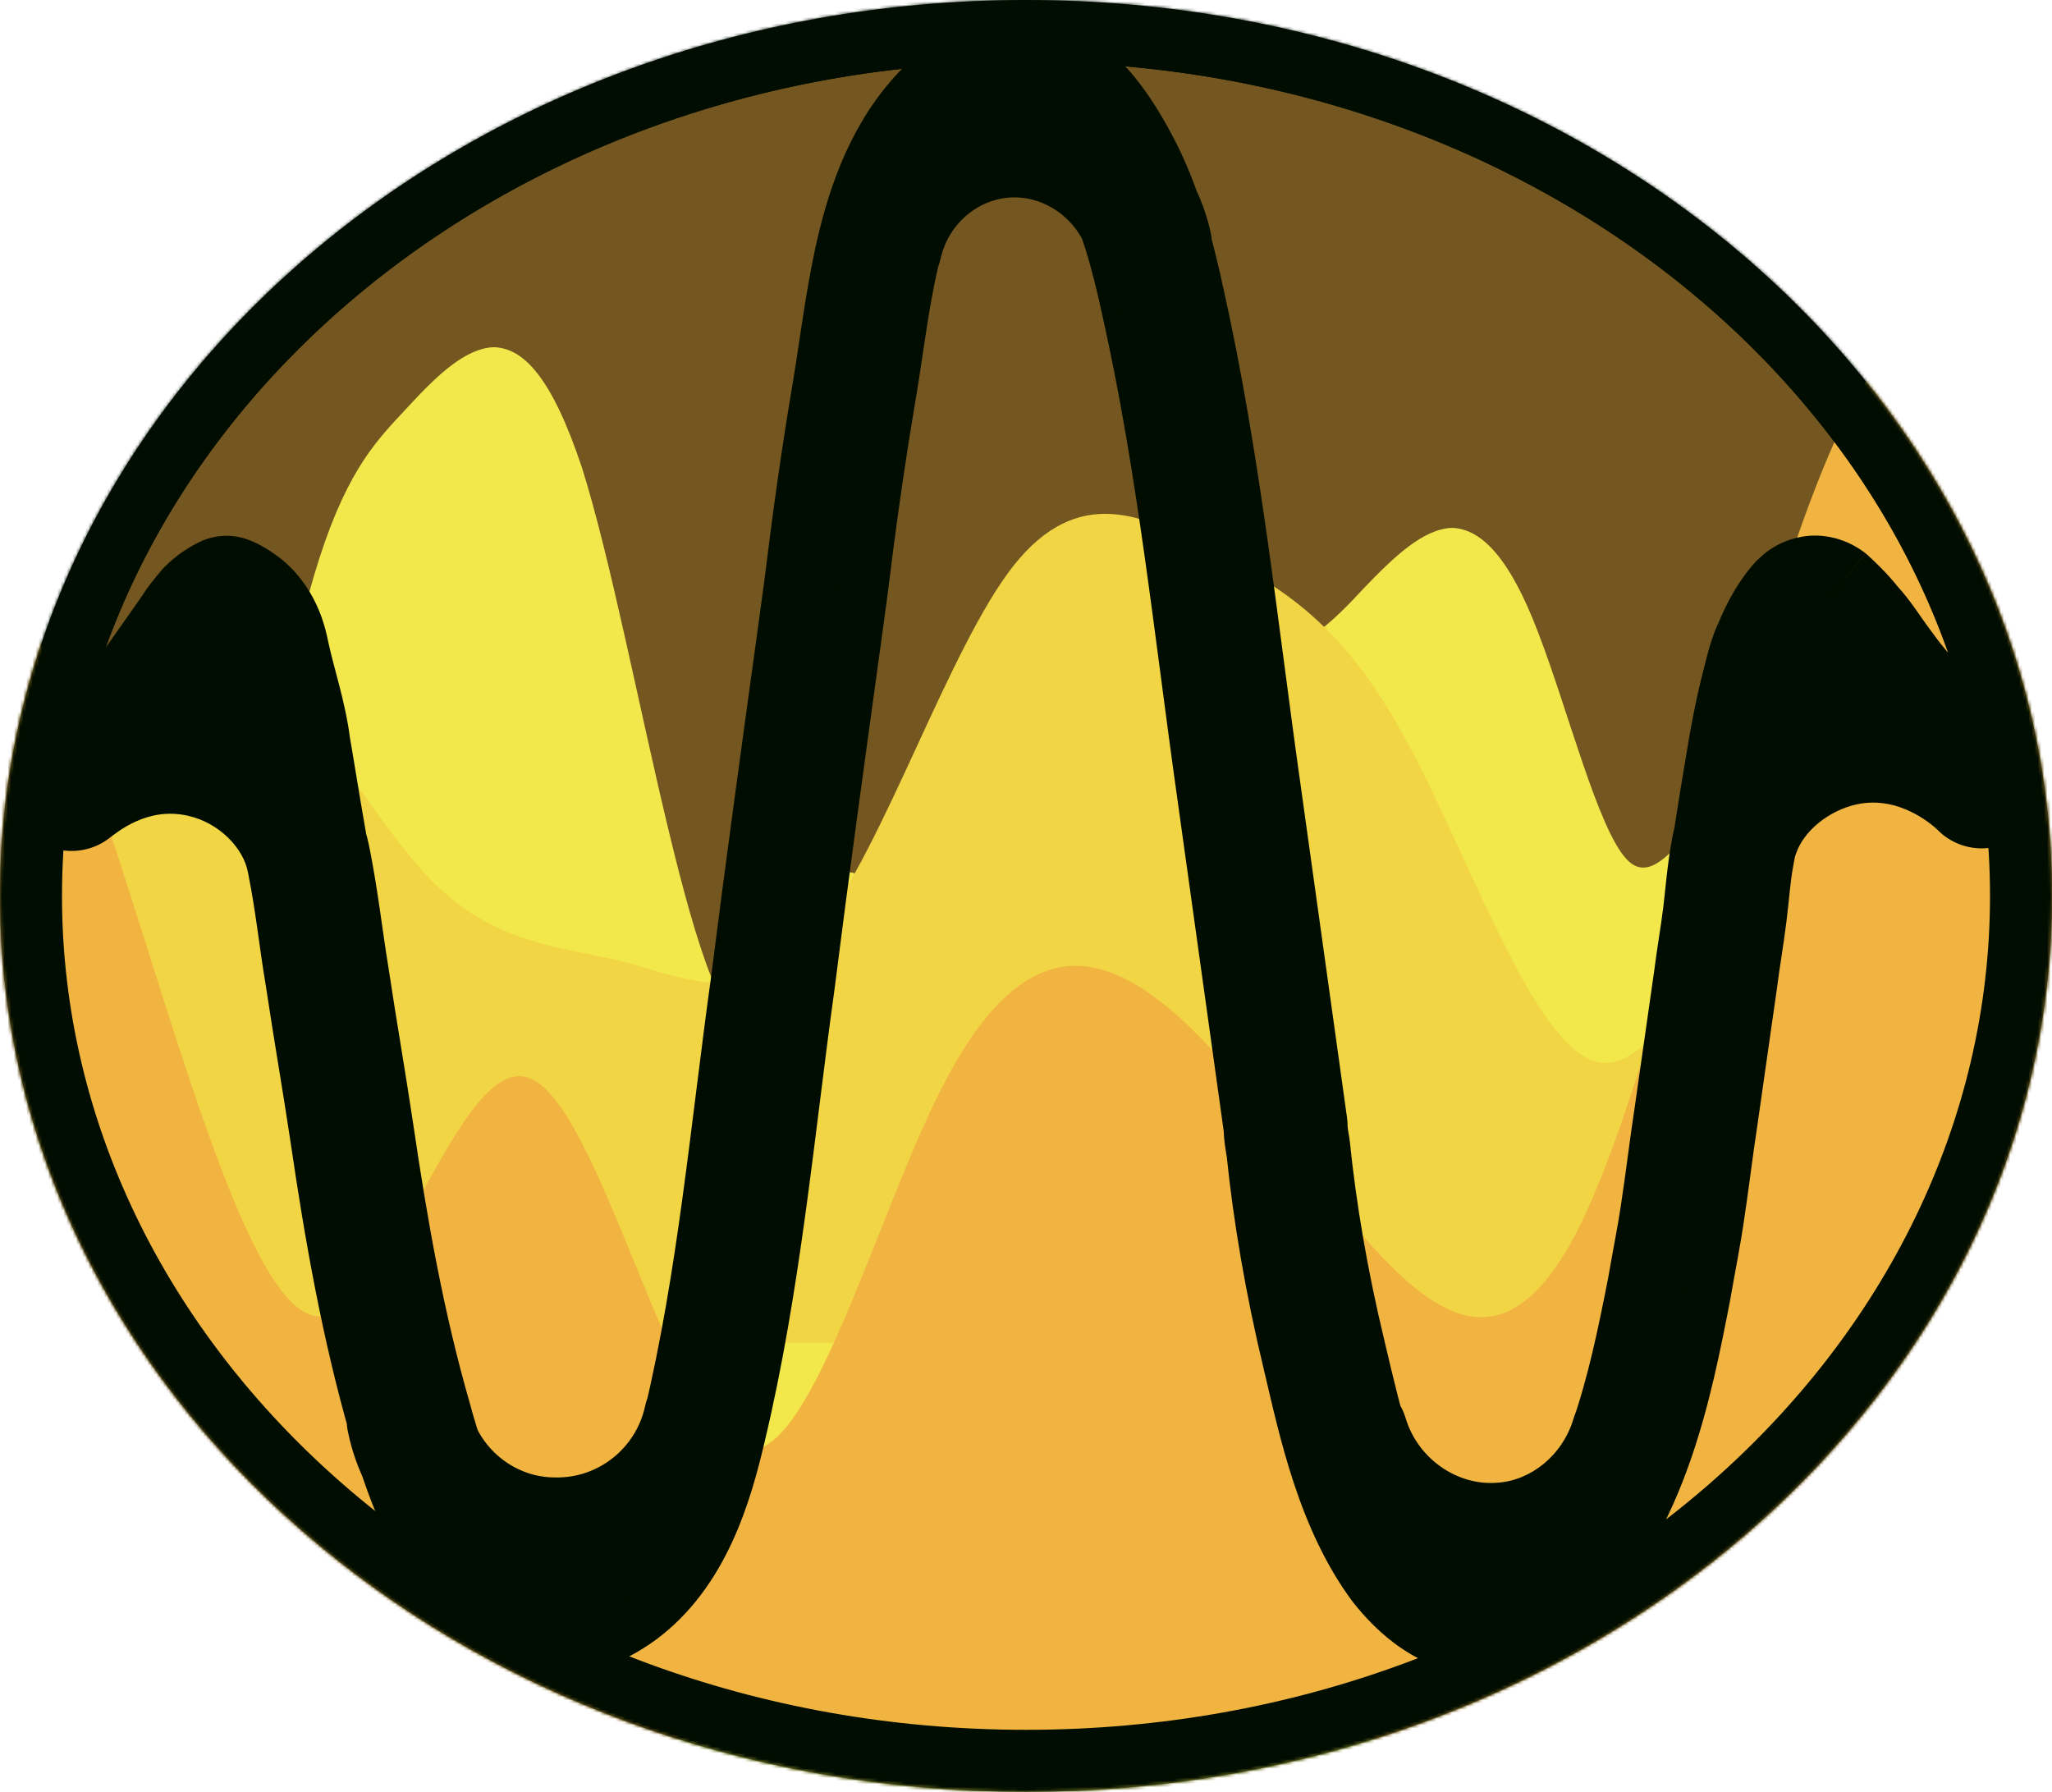 <svg width="662" height="578" viewBox="0 0 662 578" fill="none" xmlns="http://www.w3.org/2000/svg">
<path d="M652 289C652 441.856 509.601 568 331 568C152.399 568 10 441.856 10 289C10 136.144 152.399 10 331 10C509.601 10 652 136.144 652 289Z" fill="#735620" stroke="#010D00" stroke-width="20"/>
<mask id="mask0_3_45" style="mask-type:alpha" maskUnits="userSpaceOnUse" x="0" y="0" width="662" height="578">
<path d="M652 289C652 441.856 509.601 568 331 568C152.399 568 10 441.856 10 289C10 136.144 152.399 10 331 10C509.601 10 652 136.144 652 289Z" fill="#735620" stroke="#010D00" stroke-width="20"/>
</mask>
<g mask="url(#mask0_3_45)">
<rect x="8" y="351.377" width="834" height="237.623" fill="#F2E74B"/>
<path d="M18.974 277.105L23.671 286.849C28.313 296.229 37.543 316.264 46.827 320.817C56.439 325.371 65.942 316.264 75.227 286.849C84.511 257.981 93.795 208.804 103.08 179.936C112.583 150.521 122.195 141.415 131.479 131.397C140.709 121.38 150.048 112.273 159.333 112C168.781 112.273 177.902 121.38 187.732 150.795C196.853 179.663 206.301 228.839 215.586 267.361C224.925 306.246 234.154 335.388 243.439 330.561C253.051 325.371 262.554 287.122 271.838 281.931C281.123 277.105 290.407 306.246 299.692 301.42C309.195 296.229 318.807 257.981 328.091 252.79C337.321 247.963 346.66 277.105 355.945 272.278C365.393 267.087 374.513 228.839 384.344 213.995C393.465 199.698 402.913 208.804 412.197 209.078C421.536 208.804 430.766 199.698 440.051 189.68C449.663 179.663 459.166 170.556 468.45 170.283C477.735 170.556 487.019 179.663 496.304 204.251C505.806 228.839 515.419 267.087 524.703 277.105C533.933 287.122 543.272 267.088 552.556 262.534C562.005 257.981 571.125 267.088 580.956 257.708C590.076 247.963 599.525 218.822 608.809 189.68C618.148 160.539 627.378 131.397 636.663 121.653C646.275 112.273 655.778 121.38 665.062 126.571C674.346 131.397 683.631 131.397 692.915 145.968C702.418 160.539 712.03 189.68 721.315 204.251C730.545 218.822 739.884 218.822 749.168 204.251C758.616 189.68 767.737 160.539 777.568 179.936C786.688 199.698 796.137 267.087 800.506 301.42L805.421 335.388V364.529H800.724C796.082 364.529 786.852 364.529 777.568 364.529C767.955 364.529 758.453 364.529 749.168 364.529C739.884 364.529 730.599 364.529 721.315 364.529C711.812 364.529 702.2 364.529 692.915 364.529C683.685 364.529 674.346 364.529 665.062 364.529C655.614 364.529 646.493 364.529 636.663 364.529C627.542 364.529 618.094 364.529 608.809 364.529C599.47 364.529 590.24 364.529 580.956 364.529C571.344 364.529 561.841 364.529 552.556 364.529C543.272 364.529 533.987 364.529 524.703 364.529C515.2 364.529 505.588 364.529 496.304 364.529C487.074 364.529 477.735 364.529 468.45 364.529C459.002 364.529 449.881 364.529 440.051 364.529C430.93 364.529 421.482 364.529 412.197 364.529C402.858 364.529 393.628 364.529 384.344 364.529C374.732 364.529 365.229 364.529 355.945 364.529C346.66 364.529 337.376 364.529 328.091 364.529C318.588 364.529 308.976 364.529 299.692 364.529C290.462 364.529 281.123 364.529 271.838 364.529C262.39 364.529 253.269 364.529 243.439 364.529C234.318 364.529 224.87 364.529 215.586 364.529C206.246 364.529 197.017 364.529 187.732 364.529C178.12 364.529 168.617 364.529 159.333 364.529C150.048 364.529 140.764 364.529 131.479 364.529C121.976 364.529 112.364 364.529 103.08 364.529C93.85 364.529 84.511 364.529 75.227 364.529C65.778 364.529 56.658 364.529 46.827 364.529C37.706 364.529 28.258 364.529 23.889 364.529H18.974V277.105Z" fill="#F2E74B"/>
<path d="M14 273.141L24.4 257.141C34.9 241.141 56 209.141 77 214.441C97.5 220.141 118 262.141 139 283.841C160.1 305.141 181 305.141 202 310.441C222.7 316.141 244 326.141 264 299.841C285.3 273.141 306 209.141 327 182.441C347.9 156.141 369 166.141 390 177.141C410.5 188.141 431 198.141 452 235.841C473.1 273.141 494 337.141 515 342.441C535.7 348.141 557 294.141 577 262.441C598.3 230.141 619 220.141 640 214.441C661 209.141 682 209.141 703 246.441C723.6 284.141 744 358.141 765 347.841C786.2 337.141 807 241.141 828 187.841C848.8 134.141 870 124.141 891 129.141C911.4 134.141 932 156.141 953 171.841C974 188.141 995 198.141 1016 225.141C1036.6 252.141 1057 294.141 1078 315.841C1099.2 337.141 1120 337.141 1141 305.141C1161.8 273.141 1183 209.141 1204 182.441C1224.4 156.141 1245 166.141 1266 193.141C1287 220.141 1308 262.141 1329 299.841C1349.7 337.141 1371 369.141 1391 385.141C1412.3 401.141 1433 401.141 1444 401.141H1454V433.141H1443.6C1433.1 433.141 1412 433.141 1391 433.141C1370.5 433.141 1350 433.141 1329 433.141C1307.9 433.141 1287 433.141 1266 433.141C1245.3 433.141 1224 433.141 1204 433.141C1182.7 433.141 1162 433.141 1141 433.141C1120.1 433.141 1099 433.141 1078 433.141C1057.5 433.141 1037 433.141 1016 433.141C994.9 433.141 974 433.141 953 433.141C932.3 433.141 911 433.141 891 433.141C869.7 433.141 849 433.141 828 433.141C807 433.141 786 433.141 765 433.141C744.4 433.141 724 433.141 703 433.141C681.8 433.141 661 433.141 640 433.141C619.2 433.141 598 433.141 577 433.141C556.6 433.141 536 433.141 515 433.141C494 433.141 473 433.141 452 433.141C431.4 433.141 411 433.141 390 433.141C368.8 433.141 348 433.141 327 433.141C306.2 433.141 285 433.141 264 433.141C243.6 433.141 223 433.141 202 433.141C181 433.141 160 433.141 139 433.141C118.3 433.141 97 433.141 77 433.141C55.7 433.141 35 433.141 24 433.141H14V273.141Z" fill="#F2D544"/>
<path d="M-166 305.14L-154.806 279.554C-143.503 253.968 -120.792 202.796 -98.188 168.734C-76.121 134.033 -54.056 118.042 -31.451 134.513C-8.74 151.624 13.757 202.796 36.361 271.078C58.642 338.721 81.569 425.074 103.097 424.595C126.024 425.074 148.306 338.721 170.91 347.837C193.406 356.312 216.118 458.656 238.722 467.131C260.788 476.246 282.854 389.894 305.458 347.837C328.17 305.14 350.667 305.14 373.271 322.25C395.552 338.721 418.479 373.902 440.007 399.009C462.934 425.074 485.215 441.066 507.819 399.009C530.424 356.312 553.028 253.968 575.632 185.685C597.806 118.042 619.764 82.861 642.368 117.562C665.187 151.624 687.576 253.968 710.181 271.078C732.569 287.549 755.389 220.386 777.993 236.857C799.951 253.968 822.125 356.312 844.729 424.595C867.333 492.238 889.937 527.418 912.542 518.303C934.715 509.828 956.674 458.656 979.278 424.595C1002.1 389.894 1024.49 373.902 1047.09 381.898C1069.48 389.894 1092.3 425.074 1114.9 415.959C1136.86 407.484 1159.03 356.312 1181.64 347.837C1204.24 338.721 1226.85 373.902 1249.45 407.484C1271.73 441.066 1294.66 476.246 1316.19 441.545C1339.11 407.484 1361.4 305.14 1373.24 253.968L1384 202.796V561H1372.81C1361.5 561 1338.79 561 1316.19 561C1294.12 561 1272.06 561 1249.45 561C1226.74 561 1204.24 561 1181.64 561C1159.36 561 1136.43 561 1114.9 561C1091.98 561 1069.69 561 1047.09 561C1024.59 561 1001.88 561 979.278 561C957.212 561 935.146 561 912.542 561C889.83 561 867.333 561 844.729 561C822.448 561 799.521 561 777.993 561C755.066 561 732.785 561 710.181 561C687.576 561 664.972 561 642.368 561C620.194 561 598.236 561 575.632 561C552.812 561 530.424 561 507.819 561C485.431 561 462.611 561 440.007 561C418.049 561 395.875 561 373.271 561C350.667 561 328.062 561 305.458 561C283.285 561 261.326 561 238.722 561C215.903 561 193.514 561 170.91 561C148.521 561 125.701 561 103.097 561C81.139 561 58.965 561 36.361 561C13.757 561 -8.847 561 -31.451 561C-53.733 561 -76.66 561 -98.188 561C-121.115 561 -143.396 561 -155.236 561H-166V305.14Z" fill="#F2B441"/>
</g>
<mask id="path-7-inside-1_3_45" fill="white">
<path d="M560.167 268.667C561.833 257.833 563.5 248.25 564.75 240.75C565.167 238.667 566.417 230.75 568.917 221.167C570.583 214.5 571.417 211.583 572.667 209.083C575.167 202.833 578.083 198.25 580.583 195.333C581 194.917 582.25 193.25 584.75 192.833C587.25 192.417 589.333 194.083 589.333 194.083C591 195.75 593.917 198.25 596.833 202C601 206.583 601.833 208.667 608.083 217C610.167 219.917 613.083 223.25 616 227C616.833 228.25 619.75 231.583 623.917 236.583C627.667 241.167 633.083 247 639.333 253.667C638.083 252.417 620.167 234.5 594.75 239.917C579.75 243.25 565.583 254.083 560.583 268.667C559.75 270.75 559.333 272.833 558.917 275.333C557.667 282 557.25 288.667 556.417 295.333C555.583 302 554.333 309.083 553.5 315.75L547.25 359.5C545.583 370.333 544.333 381.167 542.667 392C541.833 397.833 540.167 406.167 538.5 415.75C532.25 447.833 524.75 484.083 501 508.25C494.75 514.5 486.833 519.917 477.667 519.917C467.25 519.917 458.5 512.417 452.25 504.5C438.083 485.333 432.667 460.333 427.25 437.417C421.417 413.25 417.667 390.75 415.583 370.333C415.167 367.833 414.75 365.75 414.75 363.25L399.75 255.75C392.25 202.833 386.833 149.5 375.167 97.417C371.833 82 367.667 66.167 360.167 52.417C353.917 40.75 344.333 26.167 330.167 24.917C322.667 24.083 315.167 27.417 309.333 32.417C283.083 54.917 281 94.083 275.583 126.167C271.833 148.25 268.917 169.5 266.417 189.917C265.583 196.167 264.75 202 263.917 208.25C258.917 244.5 253.917 280.75 249.333 317C242.667 364.917 238.5 413.25 227.25 460.333C222.667 479.917 216 500.75 199.75 512.833C195.167 516.167 189.75 519.083 183.917 519.5C178.083 519.917 172.25 517.833 167.25 514.917C157.25 509.083 149.75 499.917 144.333 489.917C138.917 479.917 135.167 468.667 132.25 457.833C123.5 427.417 118.083 396.583 113.5 365.333C111 348.667 108.083 332 105.583 315.333C103.5 302.833 102.25 290.75 99.75 278.25C96.833 261.167 81.833 247.417 65.167 243.667C41.833 238.25 24.75 253.25 23.083 254.5C31.417 246.167 37.667 238.667 41.417 233.25C58.5 209.083 63.083 202.417 63.083 202.417C63.5 201.583 65.167 199.5 67.25 197C69.333 194.917 71.417 193.667 73.083 192.833C74.333 193.25 76.417 194.5 78.5 196.167C84.333 201.167 85.583 207.833 86.417 211.583C88.5 221.167 91.833 230.75 93.083 240.75C94.333 247.833 96 258.667 98.5 272.833M371 79.083C366.417 58.667 348.083 43.667 327.25 43.667C306.417 43.667 288.5 58.667 283.917 79.083M434.333 463.25C441 485.333 462.25 499.917 484.333 498.25C503.917 497 521 482.833 526.833 463.25M131.833 457.833C136.417 480.333 156.417 496.583 178.917 496.583C202.25 497 222.667 480.75 227.667 457.833"/>
<path d="M662 289C662 448.61 513.806 578 331 578C148.194 578 0 448.61 0 289C0 129.39 148.194 0 331 0C513.806 0 662 129.39 662 289Z"/>
</mask>
<path d="M540.399 265.626C538.72 276.543 546.208 286.755 557.125 288.434C568.043 290.114 578.254 282.625 579.934 271.708L540.399 265.626ZM564.75 240.75L545.138 236.828C545.096 237.038 545.057 237.25 545.022 237.462L564.75 240.75ZM568.917 221.167L588.269 226.215C588.286 226.149 588.303 226.083 588.319 226.017L568.917 221.167ZM572.667 209.083L590.555 218.028C590.803 217.532 591.03 217.026 591.236 216.511L572.667 209.083ZM580.583 195.333L566.441 181.191C566.079 181.553 565.731 181.929 565.398 182.318L580.583 195.333ZM589.333 194.083L603.475 179.941C602.954 179.419 602.403 178.927 601.827 178.466L589.333 194.083ZM596.833 202L581.046 214.279C581.36 214.683 581.69 215.075 582.034 215.453L596.833 202ZM608.083 217L624.358 205.375C624.268 205.249 624.176 205.124 624.083 205L608.083 217ZM616 227L632.641 215.906C632.371 215.501 632.086 215.106 631.787 214.721L616 227ZM623.917 236.583L639.396 223.919C639.358 223.872 639.32 223.826 639.281 223.78L623.917 236.583ZM639.333 253.667L625.191 267.809C632.913 275.53 645.4 275.631 653.246 268.035C661.091 260.439 661.393 247.954 653.924 239.988L639.333 253.667ZM594.75 239.917L590.581 220.356C590.525 220.368 590.468 220.38 590.411 220.393L594.75 239.917ZM560.583 268.667L579.153 276.094C579.277 275.784 579.394 275.47 579.502 275.153L560.583 268.667ZM558.917 275.333L578.574 279.019C578.599 278.887 578.622 278.754 578.645 278.621L558.917 275.333ZM553.5 315.75L573.299 318.578C573.316 318.463 573.331 318.347 573.346 318.231L553.5 315.75ZM547.25 359.5L567.017 362.541C567.028 362.47 567.039 362.399 567.049 362.328L547.25 359.5ZM542.667 392L522.899 388.959C522.888 389.03 522.878 389.101 522.868 389.172L542.667 392ZM538.5 415.75L558.131 419.574C558.157 419.442 558.181 419.31 558.204 419.177L538.5 415.75ZM501 508.25L515.142 522.392C515.183 522.351 515.224 522.31 515.265 522.269L501 508.25ZM452.25 504.5L436.166 516.388C436.292 516.558 436.421 516.727 436.552 516.893L452.25 504.5ZM427.25 437.417L446.714 432.816C446.706 432.785 446.699 432.755 446.692 432.724L427.25 437.417ZM415.583 370.333L435.48 368.303C435.437 367.882 435.381 367.463 435.311 367.045L415.583 370.333ZM414.75 363.25H434.75C434.75 362.325 434.686 361.402 434.558 360.486L414.75 363.25ZM399.75 255.75L419.558 252.986C419.556 252.972 419.554 252.958 419.552 252.943L399.75 255.75ZM375.167 97.417L355.618 101.643C355.629 101.692 355.639 101.74 355.65 101.788L375.167 97.417ZM360.167 52.417L342.537 61.861C342.561 61.905 342.585 61.95 342.609 61.994L360.167 52.417ZM330.167 24.917L327.958 44.794C328.108 44.811 328.258 44.826 328.409 44.839L330.167 24.917ZM309.333 32.417L322.349 47.602L322.349 47.602L309.333 32.417ZM275.583 126.167L295.301 129.515C295.302 129.509 295.303 129.502 295.304 129.496L275.583 126.167ZM266.417 189.917L286.241 192.56C286.251 192.489 286.26 192.418 286.268 192.348L266.417 189.917ZM263.917 208.25L283.729 210.983C283.733 210.953 283.737 210.923 283.741 210.893L263.917 208.25ZM249.333 317L269.143 319.756C269.154 319.674 269.165 319.591 269.175 319.509L249.333 317ZM227.25 460.333L207.798 455.685C207.79 455.715 207.783 455.746 207.776 455.776L227.25 460.333ZM199.75 512.833L211.513 529.008C211.571 528.967 211.627 528.925 211.684 528.883L199.75 512.833ZM132.25 457.833L151.562 452.634C151.533 452.524 151.502 452.414 151.471 452.304L132.25 457.833ZM113.5 365.333L133.288 362.431C133.285 362.41 133.282 362.388 133.279 362.367L113.5 365.333ZM105.583 315.333L125.362 312.367C125.346 312.259 125.329 312.152 125.311 312.045L105.583 315.333ZM99.75 278.25L80.035 281.616C80.067 281.802 80.101 281.987 80.138 282.172L99.75 278.25ZM65.167 243.667L60.644 263.149C60.688 263.159 60.732 263.169 60.776 263.179L65.167 243.667ZM23.083 254.5L8.941 240.358C1.52 247.779 1.098 259.675 7.974 267.604C14.851 275.533 26.687 276.797 35.083 270.5L23.083 254.5ZM41.417 233.25L25.085 221.705C25.047 221.759 25.01 221.812 24.973 221.866L41.417 233.25ZM63.083 202.417L79.564 213.747C80.088 212.985 80.558 212.188 80.972 211.361L63.083 202.417ZM67.25 197L53.108 182.858C52.68 183.285 52.273 183.732 51.886 184.196L67.25 197ZM73.083 192.833L79.408 173.86C74.376 172.182 68.883 172.573 64.139 174.945L73.083 192.833ZM78.5 196.167L91.516 180.982C91.344 180.835 91.17 180.69 90.994 180.549L78.5 196.167ZM86.417 211.583L105.96 207.335C105.954 207.305 105.947 207.275 105.94 207.245L86.417 211.583ZM93.083 240.75L73.238 243.231C73.279 243.564 73.329 243.895 73.388 244.226L93.083 240.75ZM78.804 276.309C80.724 287.187 91.098 294.449 101.976 292.529C112.853 290.609 120.115 280.235 118.196 269.358L78.804 276.309ZM351.486 83.464C353.905 94.242 364.603 101.017 375.381 98.598C386.158 96.178 392.934 85.48 390.514 74.703L351.486 83.464ZM264.402 74.703C261.983 85.48 268.758 96.178 279.536 98.598C290.313 101.017 301.012 94.242 303.431 83.464L264.402 74.703ZM453.48 457.47C450.288 446.896 439.128 440.911 428.553 444.103C417.979 447.296 411.995 458.456 415.187 469.03L453.48 457.47ZM484.333 498.25L483.059 478.291C482.982 478.296 482.905 478.301 482.828 478.307L484.333 498.25ZM546.001 468.96C549.154 458.373 543.129 447.236 532.543 444.082C521.957 440.929 510.819 446.954 507.666 457.54L546.001 468.96ZM151.431 453.841C149.226 443.018 138.665 436.031 127.841 438.236C117.018 440.441 110.031 451.002 112.236 461.825L151.431 453.841ZM178.917 496.583L179.274 476.587C179.155 476.584 179.036 476.583 178.917 476.583L178.917 496.583ZM247.207 462.097C249.562 451.305 242.722 440.648 231.93 438.293C221.138 435.938 210.481 442.778 208.126 453.57L247.207 462.097ZM579.934 271.708C581.575 261.039 583.2 251.702 584.478 244.038L545.022 237.462C543.8 244.798 542.091 254.627 540.399 265.626L579.934 271.708ZM584.362 244.672C584.961 241.677 585.963 235.057 588.269 226.215L549.564 216.118C546.871 226.444 545.373 235.657 545.138 236.828L584.362 244.672ZM588.319 226.017C589.157 222.667 589.671 220.73 590.075 219.407C590.262 218.795 590.386 218.446 590.459 218.257C590.523 218.09 590.552 218.034 590.555 218.028L554.778 200.139C552.365 204.965 551.06 210.132 549.514 216.316L588.319 226.017ZM591.236 216.511C593.035 212.015 594.88 209.386 595.768 208.349L565.398 182.318C561.287 187.114 557.299 193.651 554.097 201.656L591.236 216.511ZM594.725 209.475C595.015 209.186 595.242 208.942 595.333 208.844C595.426 208.743 595.529 208.631 595.534 208.625C595.591 208.563 595.519 208.643 595.41 208.755C595.173 208.999 594.721 209.443 594.08 209.936C592.734 210.971 590.685 212.12 588.038 212.561L581.462 173.105C576.315 173.963 572.391 176.154 569.691 178.231C567.678 179.78 564.83 182.803 566.441 181.191L594.725 209.475ZM588.038 212.561C584.138 213.211 581.209 212.17 579.963 211.625C579.243 211.31 578.658 210.976 578.201 210.683C577.963 210.531 577.735 210.375 577.514 210.215C577.402 210.134 577.291 210.052 577.179 209.966C577.123 209.924 577.067 209.88 577.011 209.836C576.982 209.814 576.954 209.792 576.925 209.769C576.911 209.758 576.897 209.747 576.883 209.735C576.875 209.729 576.868 209.724 576.861 209.718C576.857 209.715 576.852 209.711 576.85 209.709C576.845 209.705 576.839 209.701 589.333 194.083C601.827 178.466 601.822 178.462 601.816 178.457C601.814 178.456 601.809 178.451 601.805 178.448C601.798 178.443 601.791 178.437 601.783 178.431C601.768 178.419 601.753 178.407 601.738 178.395C601.708 178.371 601.676 178.346 601.644 178.321C601.579 178.271 601.511 178.218 601.439 178.163C601.296 178.054 601.137 177.935 600.964 177.81C600.619 177.561 600.209 177.277 599.736 176.975C598.81 176.384 597.549 175.658 595.995 174.979C593.083 173.705 587.862 172.039 581.462 173.105L588.038 212.561ZM575.191 208.225C575.824 208.858 576.546 209.542 577.001 209.975C577.536 210.485 578.002 210.932 578.472 211.403C579.393 212.323 580.249 213.253 581.046 214.279L612.62 189.721C608.684 184.661 603.968 180.434 603.475 179.941L575.191 208.225ZM582.034 215.453C583.389 216.943 584.123 217.91 585.349 219.643C586.705 221.561 588.738 224.539 592.083 229L624.083 205C621.179 201.128 619.669 198.897 618.005 196.544C616.21 194.006 614.444 191.64 611.632 188.547L582.034 215.453ZM591.809 228.625C594.036 231.743 598.508 237.087 600.213 239.279L631.787 214.721C627.658 209.413 626.297 208.09 624.358 205.375L591.809 228.625ZM599.359 238.094C600.104 239.212 600.933 240.254 601.42 240.859C602.01 241.592 602.691 242.411 603.385 243.238C604.878 245.018 606.466 246.883 608.552 249.387L639.281 223.78C637.201 221.284 635.247 218.982 634.032 217.533C633.371 216.745 632.907 216.184 632.585 215.784C632.16 215.256 632.312 215.413 632.641 215.906L599.359 238.094ZM608.437 249.248C612.698 254.455 618.612 260.806 624.743 267.345L653.924 239.988C647.555 233.194 642.635 227.878 639.396 223.919L608.437 249.248ZM653.475 239.525C651.949 237.998 627.081 212.577 590.581 220.356L598.919 259.477C605.957 257.977 612.081 259.607 617.065 262.132C619.566 263.399 621.609 264.817 623.054 265.952C623.765 266.512 624.304 266.981 624.651 267.297C624.981 267.597 625.149 267.767 625.191 267.809L653.475 239.525ZM590.411 220.393C569.957 224.938 549.337 239.803 541.664 262.18L579.502 275.153C581.83 268.363 589.543 261.562 599.089 259.44L590.411 220.393ZM542.014 261.239C540.328 265.453 539.638 269.348 539.189 272.045L578.645 278.621C579.028 276.319 579.172 276.047 579.153 276.094L542.014 261.239ZM539.259 271.648C537.878 279.012 537.189 287.912 536.571 292.853L576.262 297.814C577.311 289.422 577.455 284.988 578.574 279.019L539.259 271.648ZM536.571 292.853C536.192 295.883 535.712 299.059 535.184 302.546C534.671 305.934 534.109 309.633 533.654 313.269L573.346 318.231C573.724 315.201 574.204 312.025 574.733 308.538C575.246 305.15 575.808 301.451 576.262 297.814L536.571 292.853ZM533.701 312.922L527.451 356.672L567.049 362.328L573.299 318.578L533.701 312.922ZM527.483 356.459C526.616 362.093 525.862 367.696 525.137 373.082C524.404 378.529 523.699 383.759 522.899 388.959L562.434 395.041C563.301 389.407 564.054 383.804 564.78 378.418C565.513 372.971 566.217 367.741 567.017 362.541L527.483 356.459ZM522.868 389.172C522.084 394.656 520.61 401.888 518.796 412.323L558.204 419.177C559.723 410.445 561.582 401.011 562.466 394.828L522.868 389.172ZM518.869 411.926C512.388 445.195 505.564 475.073 486.735 494.231L515.265 522.269C543.936 493.094 552.112 450.472 558.131 419.574L518.869 411.926ZM486.858 494.108C484.6 496.366 482.563 497.933 480.834 498.878C479.184 499.78 478.195 499.917 477.667 499.917V539.917C494.834 539.917 507.618 529.917 515.142 522.392L486.858 494.108ZM477.667 499.917C477.433 499.917 476.462 499.859 474.537 498.567C472.536 497.225 470.26 495.036 467.948 492.107L436.552 516.893C443.673 525.912 457.602 539.917 477.667 539.917V499.917ZM468.334 492.612C457.112 477.43 452.431 457.005 446.714 432.816L407.786 442.017C412.902 463.662 419.055 493.237 436.166 516.388L468.334 492.612ZM446.692 432.724C441.063 409.403 437.469 387.793 435.48 368.303L395.687 372.364C397.865 393.707 401.771 417.097 407.808 442.109L446.692 432.724ZM435.311 367.045C435.253 366.693 435.195 366.354 435.144 366.057C435.092 365.748 435.047 365.488 435.005 365.235C434.921 364.732 434.867 364.379 434.827 364.089C434.755 363.559 434.75 363.352 434.75 363.25H394.75C394.75 367.815 395.565 371.879 395.855 373.621L435.311 367.045ZM434.558 360.486L419.558 252.986L379.942 258.514L394.942 366.014L434.558 360.486ZM419.552 252.943C412.201 201.078 406.582 146.164 394.683 93.045L355.65 101.788C367.085 152.836 372.299 204.589 379.948 258.557L419.552 252.943ZM394.715 93.19C391.318 77.481 386.681 59.26 377.725 42.84L342.609 61.994C348.652 73.073 352.348 86.519 355.618 101.643L394.715 93.19ZM377.796 42.972C374.423 36.676 369.477 28.259 362.704 21.058C355.923 13.849 345.739 6.213 331.925 4.994L328.409 44.839C328.761 44.87 330.452 45.151 333.567 48.463C336.689 51.783 339.66 56.491 342.537 61.861L377.796 42.972ZM332.375 5.039C317.604 3.398 304.785 9.974 296.318 17.232L322.349 47.602C323.77 46.384 325.154 45.586 326.268 45.16C327.353 44.745 327.888 44.786 327.958 44.794L332.375 5.039ZM296.318 17.232C278.88 32.178 270.325 51.982 265.335 70.492C260.528 88.325 258.279 108.522 255.862 122.837L295.304 129.496C298.304 111.728 299.806 96.3 303.956 80.904C307.925 66.185 313.537 55.155 322.349 47.602L296.318 17.232ZM255.866 122.818C252.048 145.299 249.089 166.872 246.565 187.486L286.268 192.348C288.744 172.128 291.618 151.201 295.301 129.515L255.866 122.818ZM246.592 187.273C246.182 190.347 245.772 193.323 245.354 196.351C244.938 199.365 244.516 202.43 244.092 205.607L283.741 210.893C284.151 207.82 284.562 204.843 284.979 201.816C285.395 198.802 285.818 195.737 286.241 192.56L246.592 187.273ZM244.104 205.517C239.107 241.748 234.091 278.11 229.491 314.491L269.175 319.509C273.742 283.39 278.727 247.252 283.729 210.983L244.104 205.517ZM229.524 314.244C222.665 363.547 218.749 409.851 207.798 455.685L246.702 464.981C258.251 416.649 262.669 366.286 269.143 319.756L229.524 314.244ZM207.776 455.776C203.152 475.533 197.64 489.479 187.816 496.784L211.684 528.883C234.36 512.021 242.181 484.301 246.724 464.891L207.776 455.776ZM187.987 496.659C186.435 497.787 185.134 498.554 184.08 499.029C183.04 499.498 182.541 499.547 182.492 499.551L185.342 539.449C196.679 538.639 205.767 533.187 211.513 529.008L187.987 496.659ZM182.492 499.551C182.411 499.557 181.927 499.571 180.953 499.282C179.969 498.991 178.735 498.462 177.327 497.641L157.173 532.192C164.073 536.218 173.992 540.26 185.342 539.449L182.492 499.551ZM177.327 497.641C171.426 494.198 166.188 488.272 161.919 480.391L126.748 499.442C133.312 511.561 143.074 523.968 157.173 532.192L177.327 497.641ZM161.919 480.391C157.573 472.368 154.305 462.82 151.562 452.634L112.938 463.033C116.029 474.513 120.26 487.466 126.748 499.442L161.919 480.391ZM151.471 452.304C143.091 423.175 137.827 393.38 133.288 362.431L93.712 368.236C98.339 399.787 103.909 431.658 113.029 463.363L151.471 452.304ZM133.279 362.367C132.008 353.892 130.634 345.439 129.283 337.125C127.925 328.772 126.591 320.559 125.362 312.367L85.805 318.3C87.076 326.774 88.45 335.228 89.801 343.541C91.158 351.895 92.492 360.108 93.721 368.3L133.279 362.367ZM125.311 312.045C123.558 301.527 121.867 286.854 119.362 274.328L80.138 282.172C82.633 294.646 83.442 304.139 85.856 318.621L125.311 312.045ZM119.465 274.884C114.98 248.617 92.879 229.402 69.557 224.154L60.776 263.179C70.787 265.431 78.687 273.717 80.035 281.616L119.465 274.884ZM69.689 224.185C52.74 220.25 38.166 223.814 27.997 228.254C22.921 230.471 18.811 232.955 15.829 234.983C13.218 236.76 10.311 239.079 11.083 238.5L35.083 270.5C37.841 268.432 47.591 260.118 60.644 263.149L69.689 224.185ZM37.225 268.642C46.166 259.702 53.257 251.283 57.861 244.634L24.973 221.866C22.076 226.05 16.668 232.632 8.941 240.358L37.225 268.642ZM57.748 244.795C66.303 232.693 71.738 224.959 75.041 220.24C76.693 217.88 77.813 216.273 78.525 215.248C78.881 214.735 79.135 214.368 79.303 214.125C79.387 214.004 79.45 213.914 79.492 213.851C79.514 213.82 79.53 213.796 79.542 213.779C79.548 213.771 79.553 213.764 79.557 213.758C79.558 213.756 79.56 213.753 79.561 213.752C79.562 213.751 79.562 213.75 79.563 213.749C79.563 213.749 79.563 213.748 79.564 213.748C79.564 213.748 79.564 213.747 63.083 202.417C46.602 191.086 46.603 191.086 46.603 191.085C46.603 191.085 46.603 191.085 46.603 191.085C46.604 191.085 46.604 191.084 46.604 191.084C46.604 191.084 46.604 191.084 46.603 191.085C46.602 191.086 46.6 191.089 46.597 191.094C46.591 191.103 46.579 191.12 46.563 191.143C46.53 191.191 46.478 191.267 46.403 191.375C46.254 191.591 46.016 191.934 45.676 192.424C44.994 193.405 43.901 194.974 42.272 197.302C39.012 201.958 33.614 209.64 25.085 221.705L57.748 244.795ZM80.972 211.361C80.617 212.07 80.311 212.562 80.202 212.734C80.067 212.948 79.979 213.072 79.973 213.08C79.967 213.089 80.067 212.948 80.329 212.612C80.847 211.946 81.612 211.007 82.614 209.804L51.886 184.196C50.805 185.493 49.695 186.846 48.755 188.055C48.268 188.68 46.445 190.972 45.195 193.472L80.972 211.361ZM81.392 211.142C81.481 211.053 81.552 210.999 81.617 210.954C81.686 210.907 81.801 210.835 82.028 210.722L64.139 174.945C61.185 176.422 57.143 178.822 53.108 182.858L81.392 211.142ZM66.759 211.807C66.299 211.654 65.947 211.512 65.721 211.415C65.489 211.315 65.32 211.234 65.22 211.184C65.03 211.089 64.973 211.05 65.05 211.097C65.117 211.138 65.246 211.22 65.425 211.346C65.602 211.471 65.799 211.619 66.006 211.784L90.994 180.549C88.282 178.38 84.006 175.392 79.408 173.86L66.759 211.807ZM65.484 211.352C65.489 211.356 65.62 211.43 65.862 212.011C66.206 212.84 66.379 213.611 66.893 215.922L105.94 207.245C105.259 204.176 103.07 190.885 91.516 180.982L65.484 211.352ZM66.873 215.832C68.023 221.123 69.602 226.765 70.697 231.008C71.893 235.644 72.776 239.538 73.238 243.231L112.929 238.269C112.14 231.962 110.732 226.064 109.428 221.013C108.023 215.568 106.893 211.627 105.96 207.335L66.873 215.832ZM73.388 244.226C73.987 247.625 74.689 251.937 75.59 257.392C76.479 262.782 77.535 269.117 78.804 276.309L118.196 269.358C116.965 262.383 115.937 256.218 115.056 250.878C114.186 245.605 113.429 240.959 112.779 237.274L73.388 244.226ZM390.514 74.703C383.934 45.392 357.682 23.667 327.25 23.667V63.667C338.485 63.667 348.899 71.941 351.486 83.464L390.514 74.703ZM327.25 23.667C296.595 23.667 270.932 45.616 264.402 74.703L303.431 83.464C306.068 71.718 316.238 63.667 327.25 63.667V23.667ZM415.187 469.03C424.497 499.869 454.17 520.583 485.838 518.193L482.828 478.307C470.33 479.25 457.504 470.798 453.48 457.47L415.187 469.03ZM485.607 518.209C514.108 516.39 537.94 496.023 546.001 468.96L507.666 457.54C504.061 469.643 493.725 477.61 483.059 478.291L485.607 518.209ZM112.236 461.825C118.704 493.579 146.847 516.583 178.917 516.583V476.583C165.986 476.583 154.129 467.087 151.431 453.841L112.236 461.825ZM178.56 516.58C211.522 517.169 240.194 494.239 247.207 462.097L208.126 453.57C205.139 467.261 192.978 476.831 179.274 476.587L178.56 516.58ZM642 289C642 435.102 505.396 558 331 558V598C522.217 598 682 462.119 682 289H642ZM331 558C156.604 558 20 435.102 20 289H-20C-20 462.119 139.783 598 331 598V558ZM20 289C20 142.898 156.604 20 331 20V-20C139.783 -20 -20 115.881 -20 289H20ZM331 20C505.396 20 642 142.898 642 289H682C682 115.881 522.217 -20 331 -20V20Z" fill="#010D00" mask="url(#path-7-inside-1_3_45)"/>
</svg>
